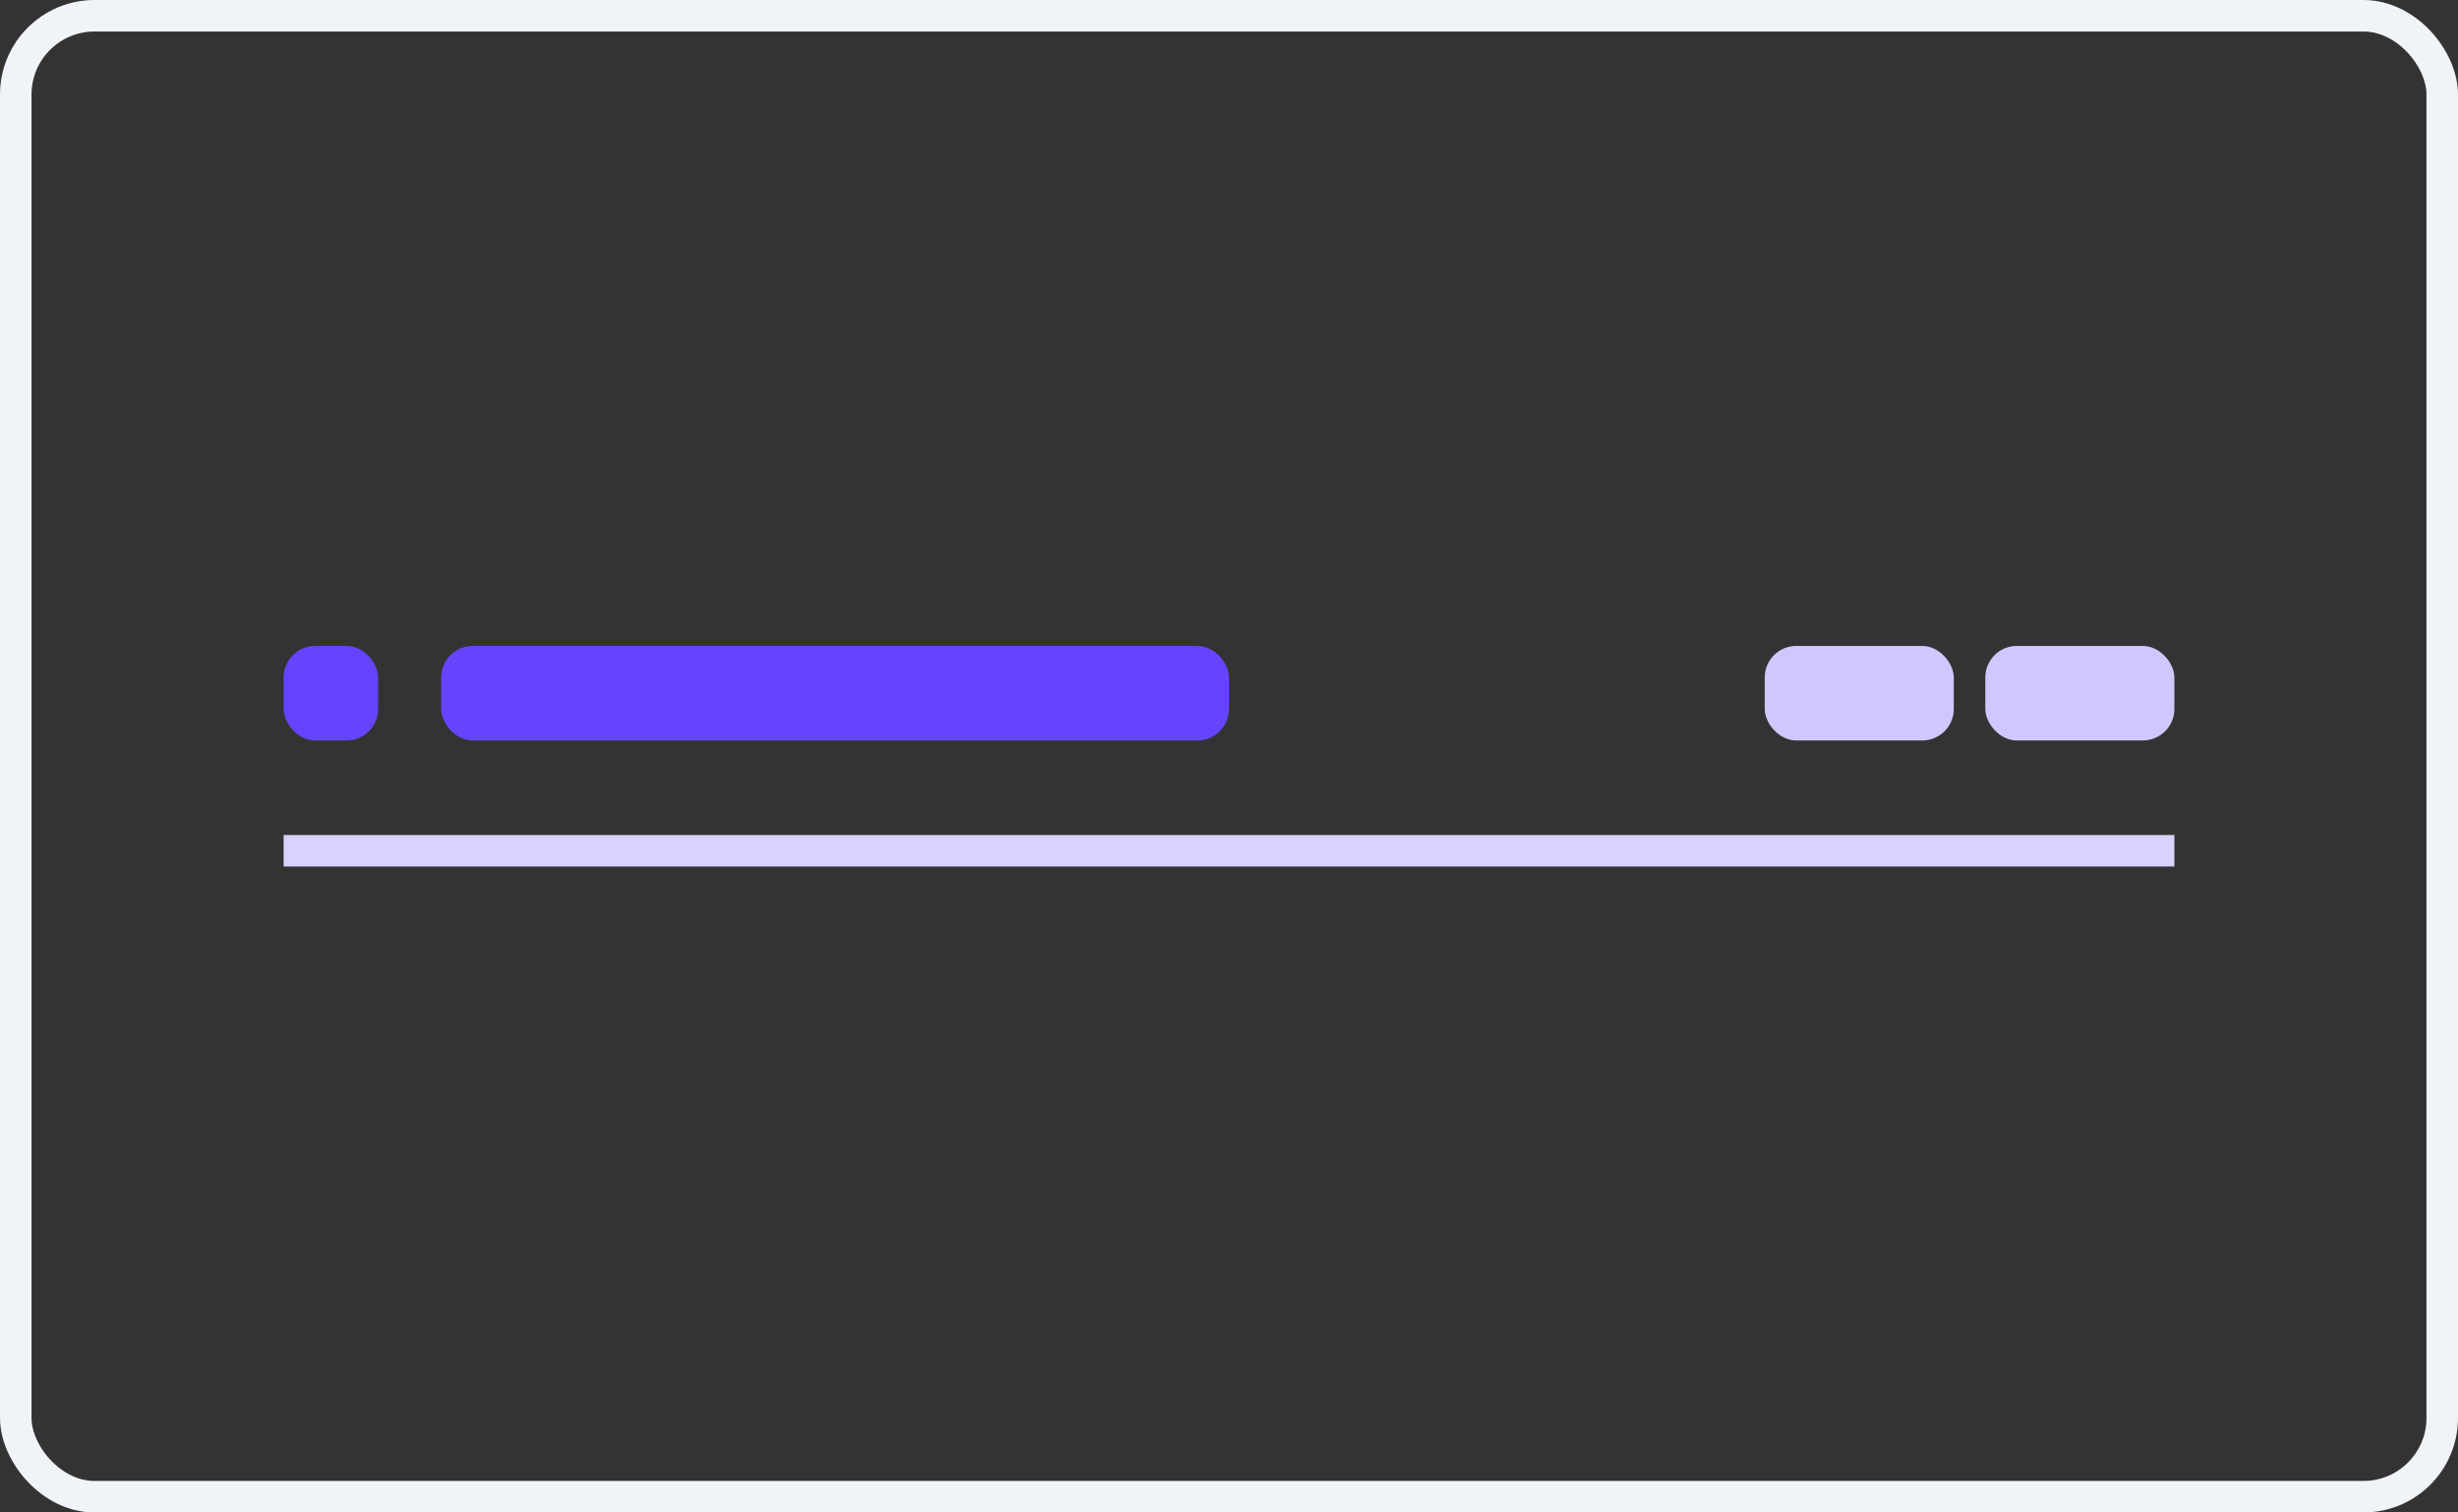 <svg width="156" height="96" viewBox="0 0 156 96" fill="none" xmlns="http://www.w3.org/2000/svg">
<rect x="0" y="0" width="156" height="96" fill="#333333" stroke="none"/>
<rect x="1" y="1" width="154" height="94" rx="5" stroke="#F0F4F9" stroke-width="2"/>
<rect x="18" y="41" width="6" height="6" rx="2" fill="#6644FF"/>
<rect x="28" y="41" width="50" height="6" rx="2" fill="#6644FF"/>
<rect x="112" y="41" width="12" height="6" rx="2" fill="#D1C7FF"/>
<rect x="126" y="41" width="12" height="6" rx="2" fill="#D1C7FF"/>
<line x1="18" y1="54" x2="138" y2="54" stroke="#DAD1FF" stroke-width="2"/>
</svg>
